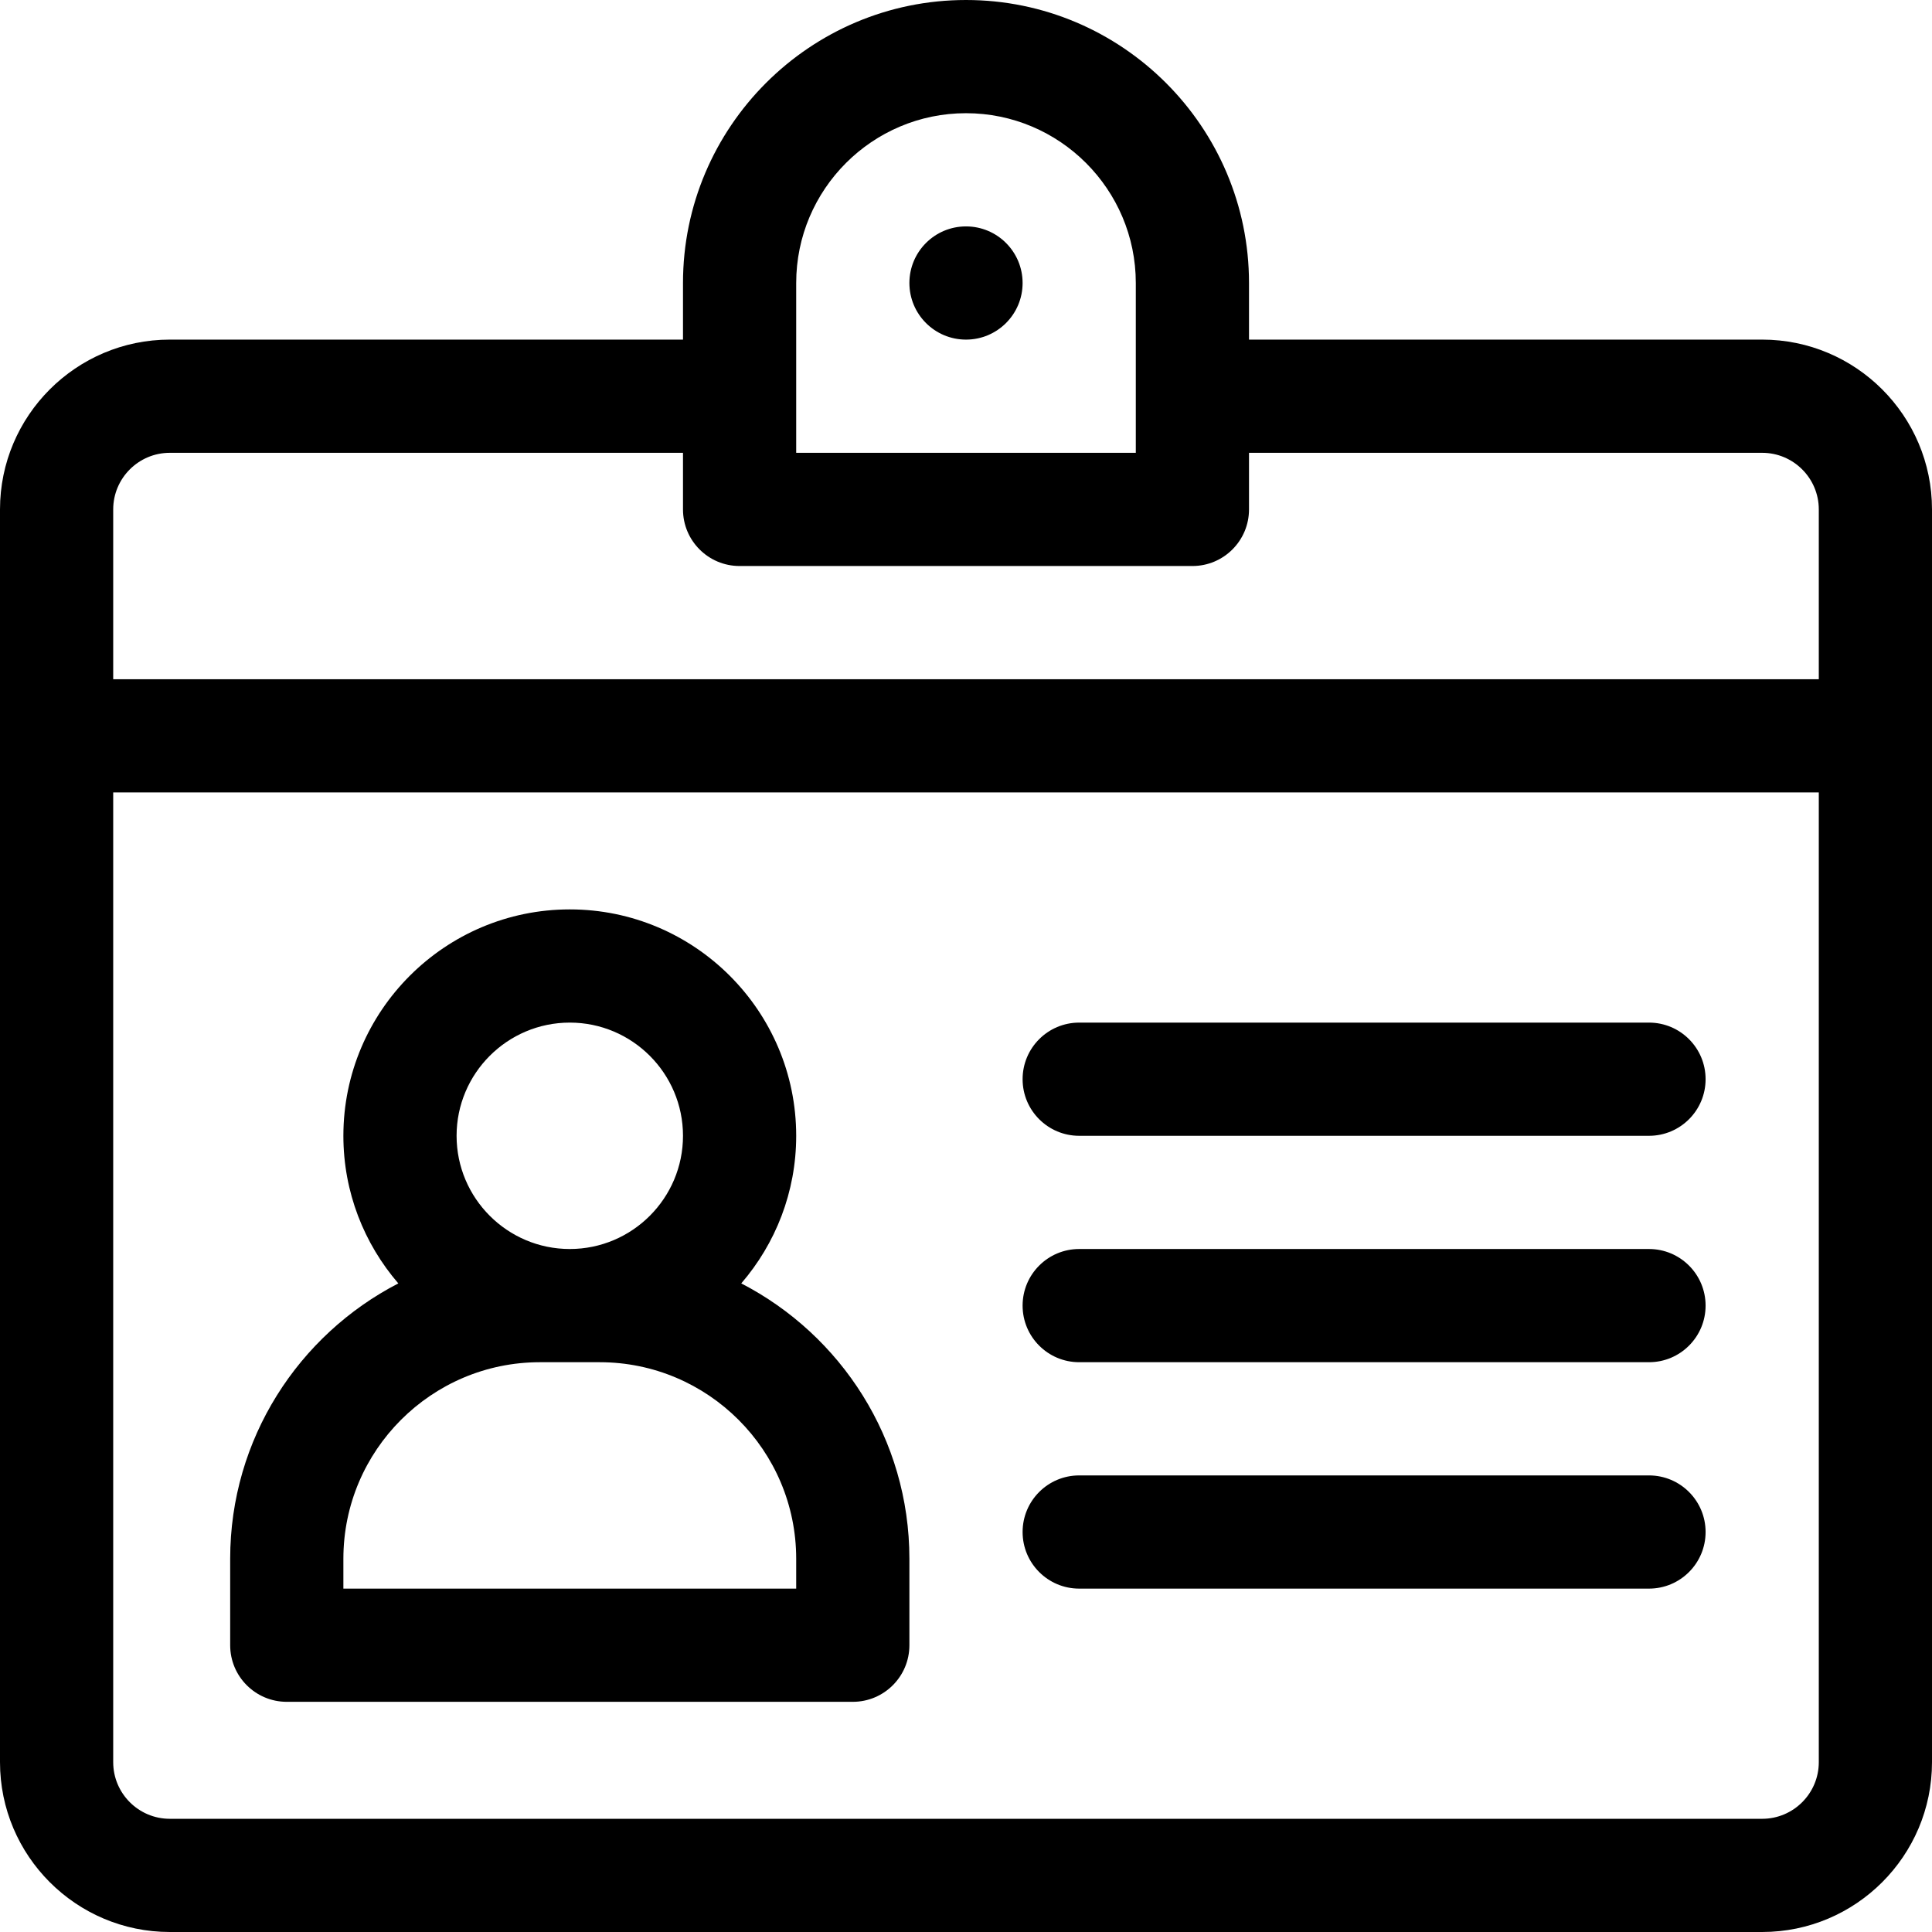 <?xml version="1.0" encoding="iso-8859-1"?>
<!-- Generator: Adobe Illustrator 19.0.0, SVG Export Plug-In . SVG Version: 6.00 Build 0)  -->
<svg
  version="1.1"
  id="Capa_1"
  xmlns="http://www.w3.org/2000/svg"
  xmlns:xlink="http://www.w3.org/1999/xlink"
  x="0px"
  y="0px"
  viewBox="0 0 512 512"
  style="enable-background:new 0 0 512 512;"
  xml:space="preserve"
>
<g>
	<g>
		<path d="M196.44,340.115C205.502,329.603,211,315.936,211,301c0-33.084-26.916-60-60-60s-60,26.916-60,60
			c0,14.936,5.498,28.603,14.56,39.115C79.126,353.765,61,381.337,61,413.082V436c0,8.284,6.716,15,15,15h150
			c8.284,0,15-6.716,15-15v-22.918C241,381.337,222.874,353.765,196.44,340.115z M151,271c16.542,0,30,13.458,30,30
			s-13.458,30-30,30s-30-13.458-30-30S134.458,271,151,271z M211,421H91v-7.918C91,384.364,114.364,361,143.082,361h15.836
			C187.636,361,211,384.364,211,413.082V421z"/>
	</g>
</g>
<g>
	<g>
		<path d="M467,90H331V75c0-41.355-33.645-75-75-75c-41.355,0-75,33.645-75,75v15H45c-24.813,0-45,20.187-45,45
			c0,4.117,0,311.718,0,332c0,24.813,20.187,45,45,45h422c24.813,0,45-20.187,45-45c0-19.965,0-327.569,0-332
			C512,110.187,491.813,90,467,90z M211,75c0-24.813,20.187-45,45-45s45,20.187,45,45v45h-90V75z M482,467c0,8.271-6.729,15-15,15
			H45c-8.271,0-15-6.729-15-15V210h452V467z M482,180H30v-45c0-8.271,6.729-15,15-15h136v15c0,8.284,6.716,15,15,15h120
			c8.284,0,15-6.716,15-15v-15h136c8.271,0,15,6.729,15,15V180z"/>
	</g>
</g>
<g>
	<g>
		<path d="M437,271H286c-8.284,0-15,6.716-15,15s6.716,15,15,15h151c8.284,0,15-6.716,15-15S445.284,271,437,271z"/>
	</g>
</g>
<g>
	<g>
		<path d="M437,331H286c-8.284,0-15,6.716-15,15s6.716,15,15,15h151c8.284,0,15-6.716,15-15S445.284,331,437,331z"/>
	</g>
</g>
<g>
	<g>
		<path d="M437,391H286c-8.284,0-15,6.716-15,15s6.716,15,15,15h151c8.284,0,15-6.716,15-15S445.284,391,437,391z"/>
	</g>
</g>
<g>
	<g>
		<circle cx="256" cy="75" r="15"/>
	</g>
</g>
<g>
</g>
<g>
</g>
<g>
</g>
<g>
</g>
<g>
</g>
<g>
</g>
<g>
</g>
<g>
</g>
<g>
</g>
<g>
</g>
<g>
</g>
<g>
</g>
<g>
</g>
<g>
</g>
<g>
</g>
</svg>

